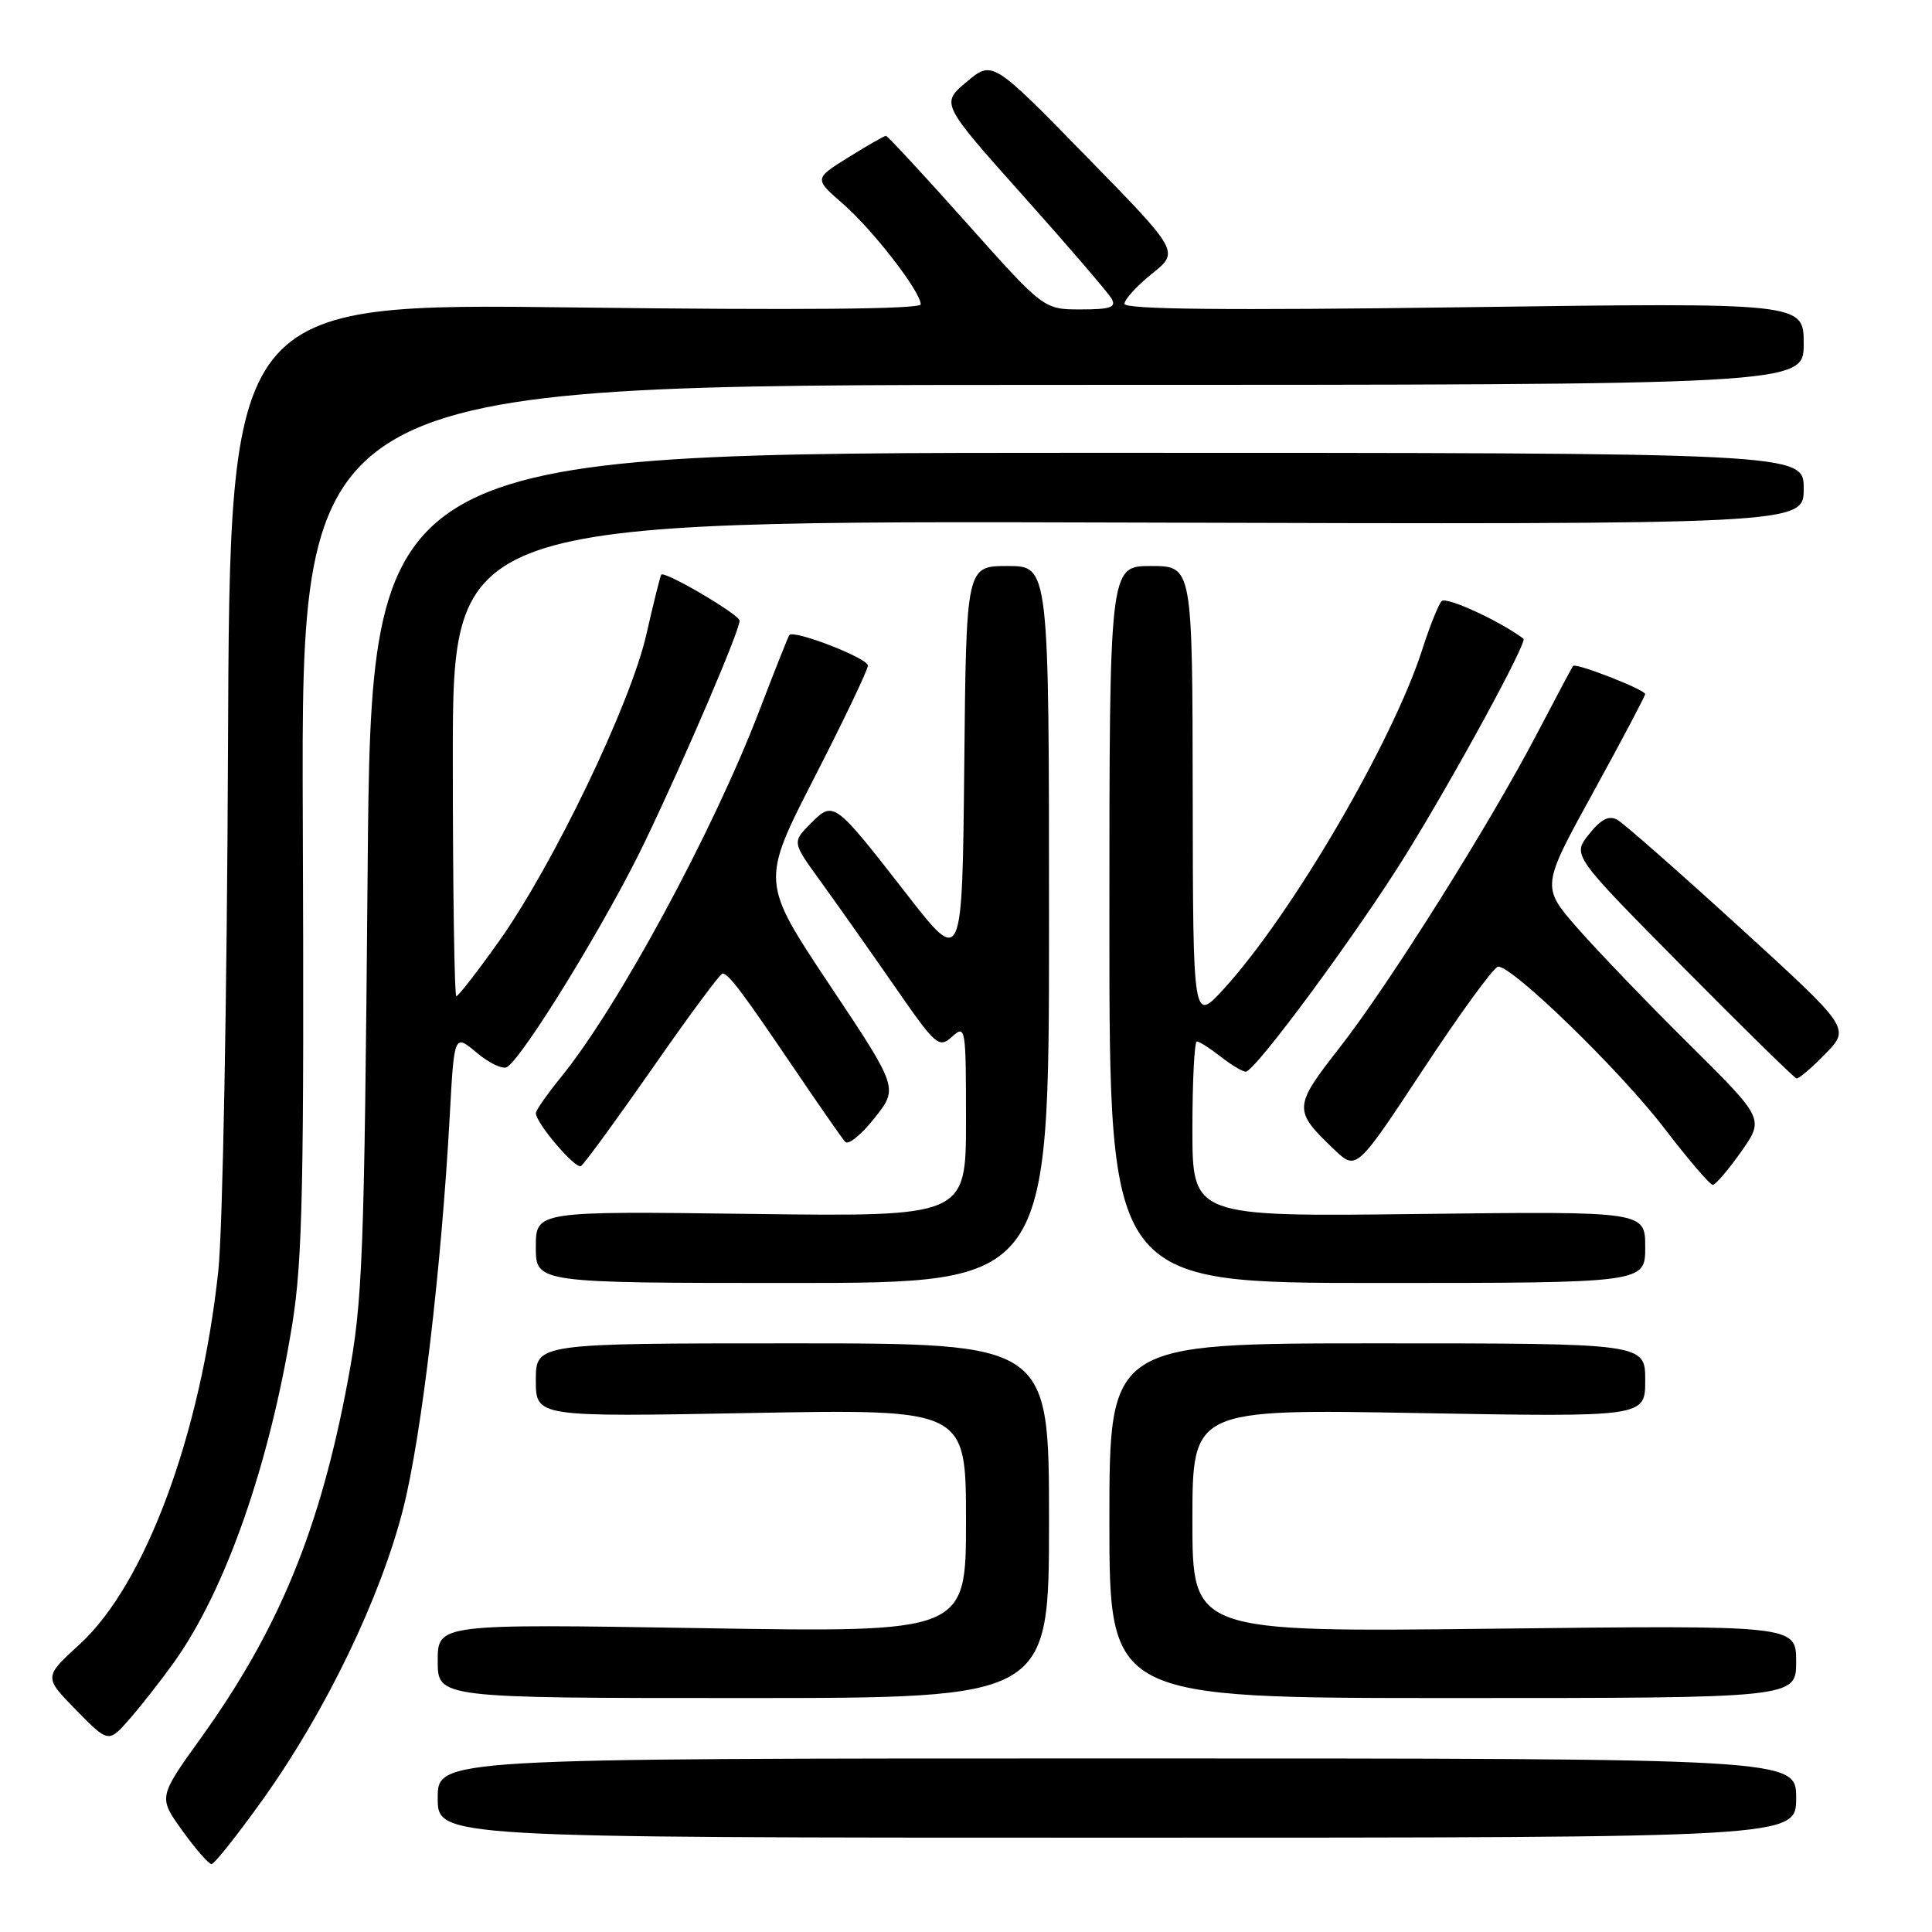 <?xml version="1.0" encoding="UTF-8" standalone="no"?>
<!DOCTYPE svg PUBLIC "-//W3C//DTD SVG 1.1//EN" "http://www.w3.org/Graphics/SVG/1.1/DTD/svg11.dtd" >
<svg xmlns="http://www.w3.org/2000/svg" xmlns:xlink="http://www.w3.org/1999/xlink" version="1.1" viewBox="0 0 256 256">
 <g >
 <path fill="currentColor"
d=" M 34.96 238.25 C 43.22 226.65 50.44 211.65 53.43 199.89 C 55.85 190.33 58.49 168.03 59.60 147.74 C 60.19 136.99 60.19 136.99 63.18 139.50 C 64.82 140.88 66.62 141.73 67.18 141.39 C 69.39 140.02 80.50 121.88 85.47 111.50 C 90.84 100.30 98.00 83.58 98.00 82.24 C 98.00 81.44 88.02 75.58 87.62 76.15 C 87.48 76.34 86.59 79.92 85.64 84.10 C 83.53 93.33 73.30 114.61 66.10 124.75 C 63.26 128.74 60.73 132.00 60.47 132.00 C 60.21 132.00 60.00 117.82 60.00 100.49 C 60.00 68.98 60.00 68.98 149.50 69.24 C 239.00 69.50 239.00 69.50 239.00 64.75 C 239.00 60.00 239.00 60.00 144.10 60.00 C 49.19 60.00 49.19 60.00 48.71 115.75 C 48.27 166.91 48.05 172.43 46.12 182.79 C 42.44 202.58 36.98 215.87 26.60 230.32 C 20.98 238.15 20.98 238.15 24.16 242.57 C 25.91 245.01 27.65 247.00 28.03 247.00 C 28.41 247.00 31.53 243.06 34.96 238.25 Z  M 238.00 238.25 C 238.00 233.00 238.00 233.00 148.00 233.00 C 58.00 233.00 58.00 233.00 58.00 238.25 C 58.00 243.50 58.00 243.50 148.00 243.50 C 238.00 243.50 238.00 243.50 238.00 238.25 Z  M 23.08 220.23 C 29.90 210.67 35.73 193.99 38.72 175.50 C 40.10 167.00 40.31 156.93 40.12 108.25 C 39.91 51.00 39.91 51.00 139.46 51.00 C 239.00 51.00 239.00 51.00 239.00 45.55 C 239.00 40.10 239.00 40.10 194.00 40.71 C 162.49 41.14 149.00 41.00 149.00 40.26 C 149.00 39.67 150.64 37.88 152.64 36.27 C 156.29 33.35 156.29 33.35 143.89 20.67 C 131.50 7.99 131.50 7.99 128.08 10.85 C 124.66 13.72 124.66 13.72 135.58 25.95 C 141.59 32.67 146.86 38.81 147.30 39.59 C 147.94 40.72 147.13 41.00 143.20 41.00 C 138.30 41.00 138.30 41.00 128.04 29.50 C 122.40 23.18 117.61 18.00 117.39 18.00 C 117.17 18.00 114.94 19.28 112.43 20.84 C 107.87 23.68 107.87 23.68 111.69 27.00 C 115.67 30.47 122.00 38.65 122.00 40.33 C 122.00 40.97 105.84 41.11 76.22 40.74 C 30.44 40.17 30.44 40.17 30.21 99.33 C 30.08 132.00 29.51 162.92 28.93 168.37 C 26.61 190.07 19.25 209.91 10.57 217.86 C 5.80 222.22 5.80 222.22 10.09 226.59 C 14.38 230.97 14.38 230.97 17.21 227.73 C 18.76 225.95 21.40 222.58 23.08 220.23 Z  M 139.00 201.50 C 139.00 178.00 139.00 178.00 105.00 178.00 C 71.00 178.00 71.00 178.00 71.00 182.88 C 71.00 187.76 71.00 187.76 99.50 187.23 C 128.00 186.71 128.00 186.71 128.00 201.51 C 128.00 216.31 128.00 216.31 93.00 215.74 C 58.00 215.17 58.00 215.17 58.00 220.09 C 58.00 225.00 58.00 225.00 98.50 225.00 C 139.00 225.00 139.00 225.00 139.00 201.50 Z  M 238.00 220.17 C 238.00 215.35 238.00 215.35 198.00 215.81 C 158.00 216.27 158.00 216.27 158.00 201.49 C 158.00 186.70 158.00 186.70 188.00 187.24 C 218.00 187.77 218.00 187.77 218.00 182.89 C 218.00 178.00 218.00 178.00 182.50 178.00 C 147.00 178.00 147.00 178.00 147.00 201.50 C 147.00 225.00 147.00 225.00 192.50 225.00 C 238.00 225.00 238.00 225.00 238.00 220.17 Z  M 139.00 122.50 C 139.00 75.00 139.00 75.00 133.52 75.00 C 128.03 75.00 128.03 75.00 127.77 101.47 C 127.50 127.93 127.50 127.93 120.18 118.53 C 110.49 106.08 110.47 106.07 107.42 109.12 C 104.96 111.59 104.96 111.59 108.73 116.78 C 110.80 119.64 115.16 125.82 118.41 130.50 C 124.03 138.62 124.40 138.95 126.16 137.36 C 127.94 135.75 128.00 136.12 128.00 148.46 C 128.00 161.22 128.00 161.22 99.50 160.85 C 71.00 160.48 71.00 160.48 71.00 165.24 C 71.00 170.00 71.00 170.00 105.00 170.00 C 139.00 170.00 139.00 170.00 139.00 122.50 Z  M 218.00 165.25 C 218.00 160.50 218.00 160.50 188.00 160.86 C 158.00 161.22 158.00 161.22 158.00 149.61 C 158.00 143.22 158.27 138.00 158.59 138.00 C 158.92 138.00 160.33 138.90 161.73 140.00 C 163.13 141.10 164.63 142.00 165.07 142.00 C 166.30 142.00 179.95 123.50 186.36 113.13 C 192.83 102.67 202.42 85.04 201.87 84.63 C 198.63 82.22 191.61 79.01 191.02 79.65 C 190.60 80.12 189.45 82.97 188.48 86.00 C 184.55 98.27 171.17 121.16 162.19 131.00 C 158.08 135.50 158.08 135.50 158.04 105.25 C 158.00 75.00 158.00 75.00 152.50 75.00 C 147.00 75.00 147.00 75.00 147.00 122.50 C 147.00 170.00 147.00 170.00 182.50 170.00 C 218.00 170.00 218.00 170.00 218.00 165.25 Z  M 230.70 152.62 C 233.78 148.25 233.78 148.25 223.82 138.37 C 218.34 132.94 211.69 126.02 209.04 123.00 C 204.23 117.49 204.23 117.49 211.10 105.00 C 214.88 98.12 217.98 92.26 217.99 91.97 C 218.00 91.39 208.84 87.81 208.45 88.24 C 208.32 88.38 206.21 92.34 203.76 97.03 C 197.46 109.12 184.05 130.45 177.49 138.84 C 171.36 146.67 171.34 147.13 176.78 152.31 C 179.73 155.12 179.73 155.12 188.62 141.64 C 193.50 134.23 197.95 128.13 198.50 128.09 C 200.35 127.94 214.66 141.84 220.49 149.45 C 223.67 153.60 226.58 157.00 226.95 157.00 C 227.31 157.00 229.00 155.03 230.70 152.62 Z  M 86.47 141.52 C 91.26 134.63 95.43 129.00 95.73 129.00 C 96.52 129.00 98.28 131.33 105.17 141.50 C 108.52 146.45 111.60 150.87 112.00 151.31 C 112.40 151.76 114.15 150.34 115.88 148.15 C 119.04 144.17 119.04 144.17 109.93 130.51 C 100.83 116.85 100.83 116.85 107.91 103.03 C 111.81 95.43 115.00 88.75 115.00 88.19 C 115.00 87.21 105.18 83.40 104.59 84.15 C 104.44 84.34 102.64 88.88 100.59 94.23 C 94.47 110.19 81.94 133.36 74.38 142.67 C 72.52 144.96 71.00 147.13 71.00 147.49 C 71.00 148.80 76.25 154.96 76.98 154.51 C 77.40 154.25 81.67 148.40 86.47 141.52 Z  M 241.89 139.62 C 245.16 136.24 245.16 136.24 230.51 122.87 C 222.45 115.52 215.16 109.11 214.31 108.63 C 213.19 108.01 212.15 108.53 210.55 110.54 C 208.33 113.32 208.33 113.32 222.92 128.06 C 230.94 136.16 237.75 142.84 238.05 142.90 C 238.36 142.95 240.08 141.48 241.89 139.62 Z "/>
</g>
</svg>